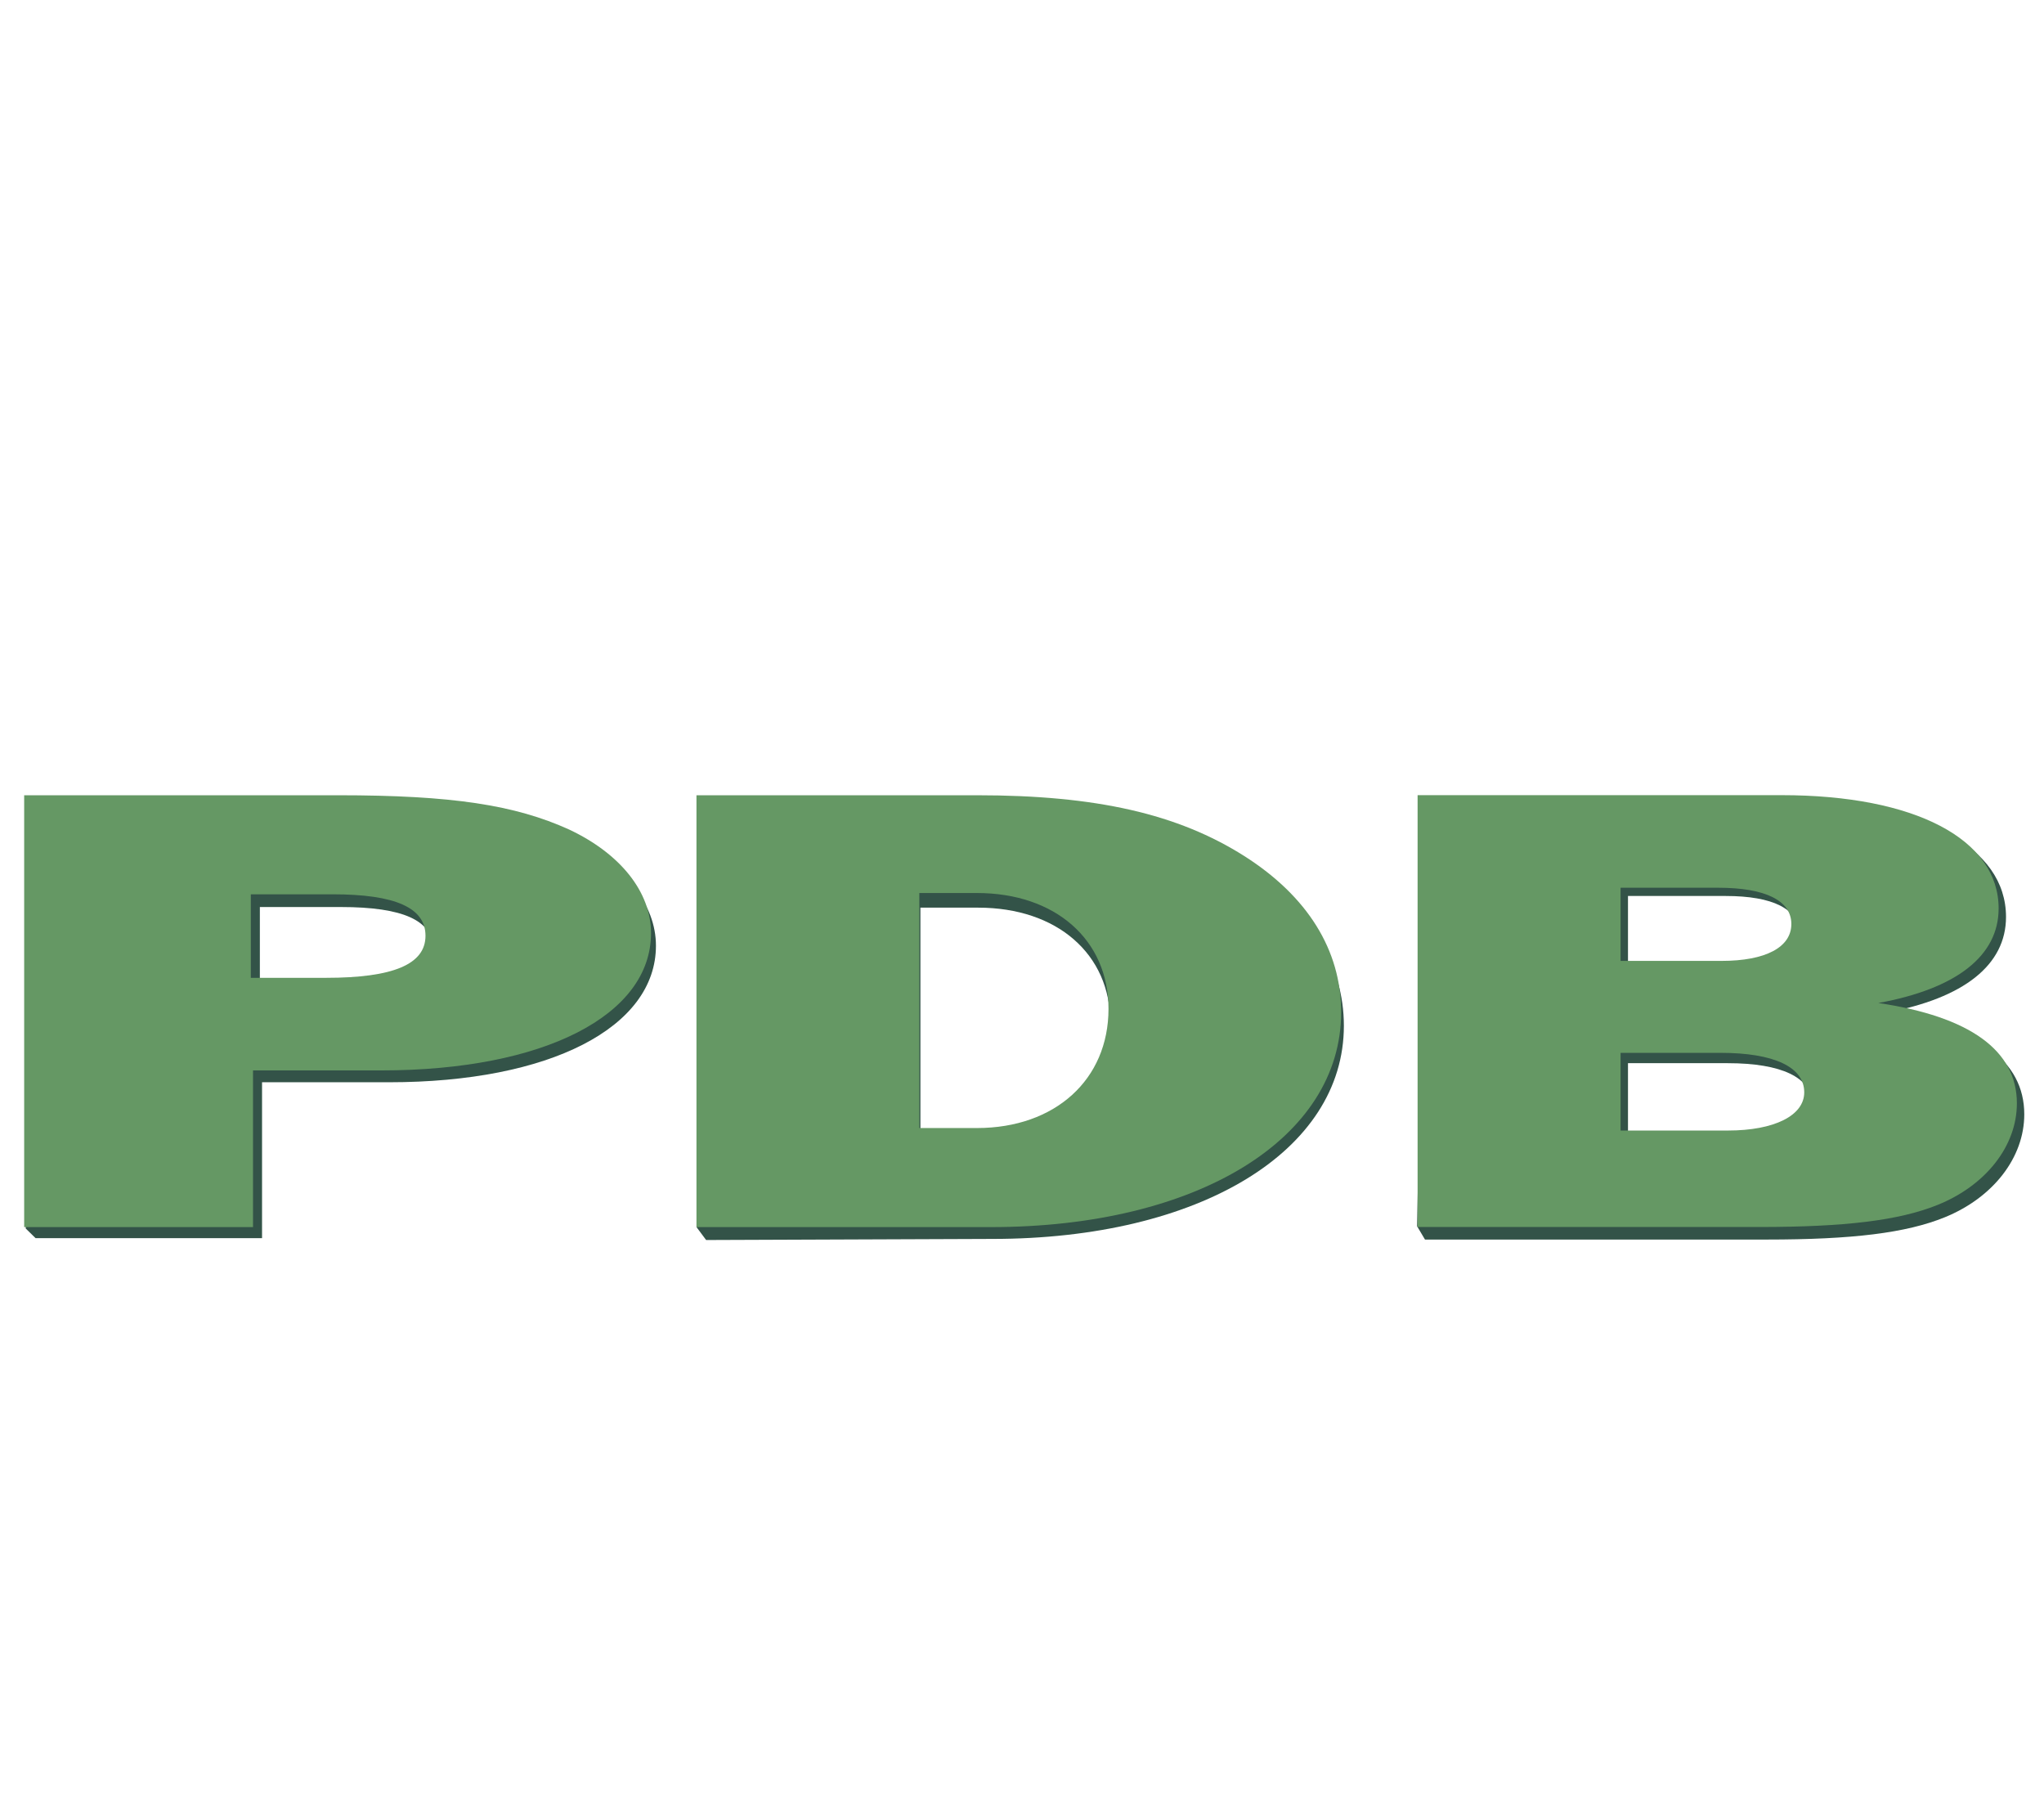<svg width="100%" height="100%" viewBox="0 0 18 16" version="1.1" xmlns="http://www.w3.org/2000/svg" xmlns:xlink="http://www.w3.org/1999/xlink" xml:space="preserve" style="fill-rule:evenodd;clip-rule:evenodd;stroke-linejoin:round;stroke-miterlimit:2;"><g id="wwpdb" transform="matrix(0.012,0,0,0.012,8.468,6.912)"><g transform="matrix(4.402,0,0,4.146,-947.145,9.743)"><path d="M98.542,50.253L119.703,50.253C146.515,50.253 164.209,40.561 164.209,26.084C164.209,18.787 159.101,12.061 150.71,7.844C141.773,3.512 131.376,1.801 112.589,1.801L60.786,1.801L59.149,76.139L60.786,77.841L98.542,77.841L98.542,50.253ZM98.179,33.949L98.179,19.242L111.677,19.242C122.074,19.242 126.998,21.639 126.998,26.539C126.998,31.555 121.709,33.949 110.584,33.949L98.179,33.949Z" style="fill:rgb(51,83,72);fill-rule:nonzero;"/></g><g transform="matrix(4.448,0,0,4.167,-958.306,-1.13687e-13)"><path d="M98.542,50.253L119.703,50.253C146.515,50.253 164.209,40.561 164.209,26.084C164.209,18.787 159.101,12.061 150.71,7.844C141.773,3.512 131.376,1.801 112.589,1.801L60.786,1.801L60.786,77.841L98.542,77.841L98.542,50.253ZM98.179,33.949L98.179,19.242L111.677,19.242C122.074,19.242 126.998,21.639 126.998,26.539C126.998,31.555 121.709,33.949 110.584,33.949L98.179,33.949Z" style="fill:rgb(101,152,100);"/></g><g transform="matrix(4.391,0,0,4.132,-957.884,11.404)"><path d="M175.452,78.036L223.304,77.841C257.959,77.841 282.037,62.223 282.037,39.993C282.037,29.047 276.382,19.586 265.804,12.518C254.677,5.108 240.996,1.801 220.933,1.801L173.873,1.801L173.873,75.78L175.452,78.036ZM211.265,60.399L211.265,19.016L220.933,19.016C234.066,19.016 243.003,27.223 243.003,39.423C243.003,51.848 234.066,60.399 220.933,60.399L211.265,60.399Z" style="fill:rgb(51,83,72);fill-rule:nonzero;"/></g><g transform="matrix(4.374,0,0,4.167,-955.084,-1.13687e-13)"><path d="M173.873,77.841L223.304,77.841C257.959,77.841 282.037,62.223 282.037,39.993C282.037,29.047 276.382,19.586 265.804,12.518C254.677,5.108 240.996,1.801 220.933,1.801L173.873,1.801L173.873,77.841ZM211.265,60.399L211.265,19.016L220.933,19.016C234.066,19.016 243.003,27.223 243.003,39.423C243.003,51.848 234.066,60.399 220.933,60.399L211.265,60.399Z" style="fill:rgb(101,152,100);"/></g><g transform="matrix(4.321,0,0,4.22,-928.25,5.019)"><path d="M328,30.985L328,18.104L344.597,18.104C352.625,18.104 357,20.385 357,24.489C357,28.592 352.625,30.985 345.144,30.985L328,30.985ZM293.525,77.841L351.527,77.841C366.121,77.841 375.242,76.7 381.806,73.966C390.015,70.544 395.304,63.591 395.304,56.067C395.304,46.719 387.279,40.79 371.775,38.397C385.089,35.889 392.203,30.074 392.203,21.75C392.203,9.553 377.976,1.801 355.359,1.801L293.525,1.801L292.183,75.527L293.525,77.841ZM328,60.854L328,47.175L344.962,47.175C354.082,47.175 359.189,49.682 359.189,54.13C359.189,58.231 354.082,60.854 346.238,60.854L328,60.854Z" style="fill:rgb(51,83,72);fill-rule:nonzero;"/></g><g transform="matrix(4.321,0,0,4.167,-933.675,-0.069)"><path d="M328,30.985L328,18.104L344.597,18.104C352.625,18.104 357,20.385 357,24.489C357,28.592 352.625,30.985 345.144,30.985L328,30.985ZM293.525,77.841L351.527,77.841C366.121,77.841 375.242,76.7 381.806,73.966C390.015,70.544 395.304,63.591 395.304,56.067C395.304,46.719 387.279,40.79 371.775,38.397C385.089,35.889 392.203,30.074 392.203,21.75C392.203,9.553 377.976,1.801 355.359,1.801L293.525,1.801L293.525,77.841ZM328,60.854L328,47.175L344.962,47.175C354.082,47.175 359.189,49.682 359.189,54.13C359.189,58.231 354.082,60.854 346.238,60.854L328,60.854Z" style="fill:rgb(101,152,100);"/></g></g></svg>